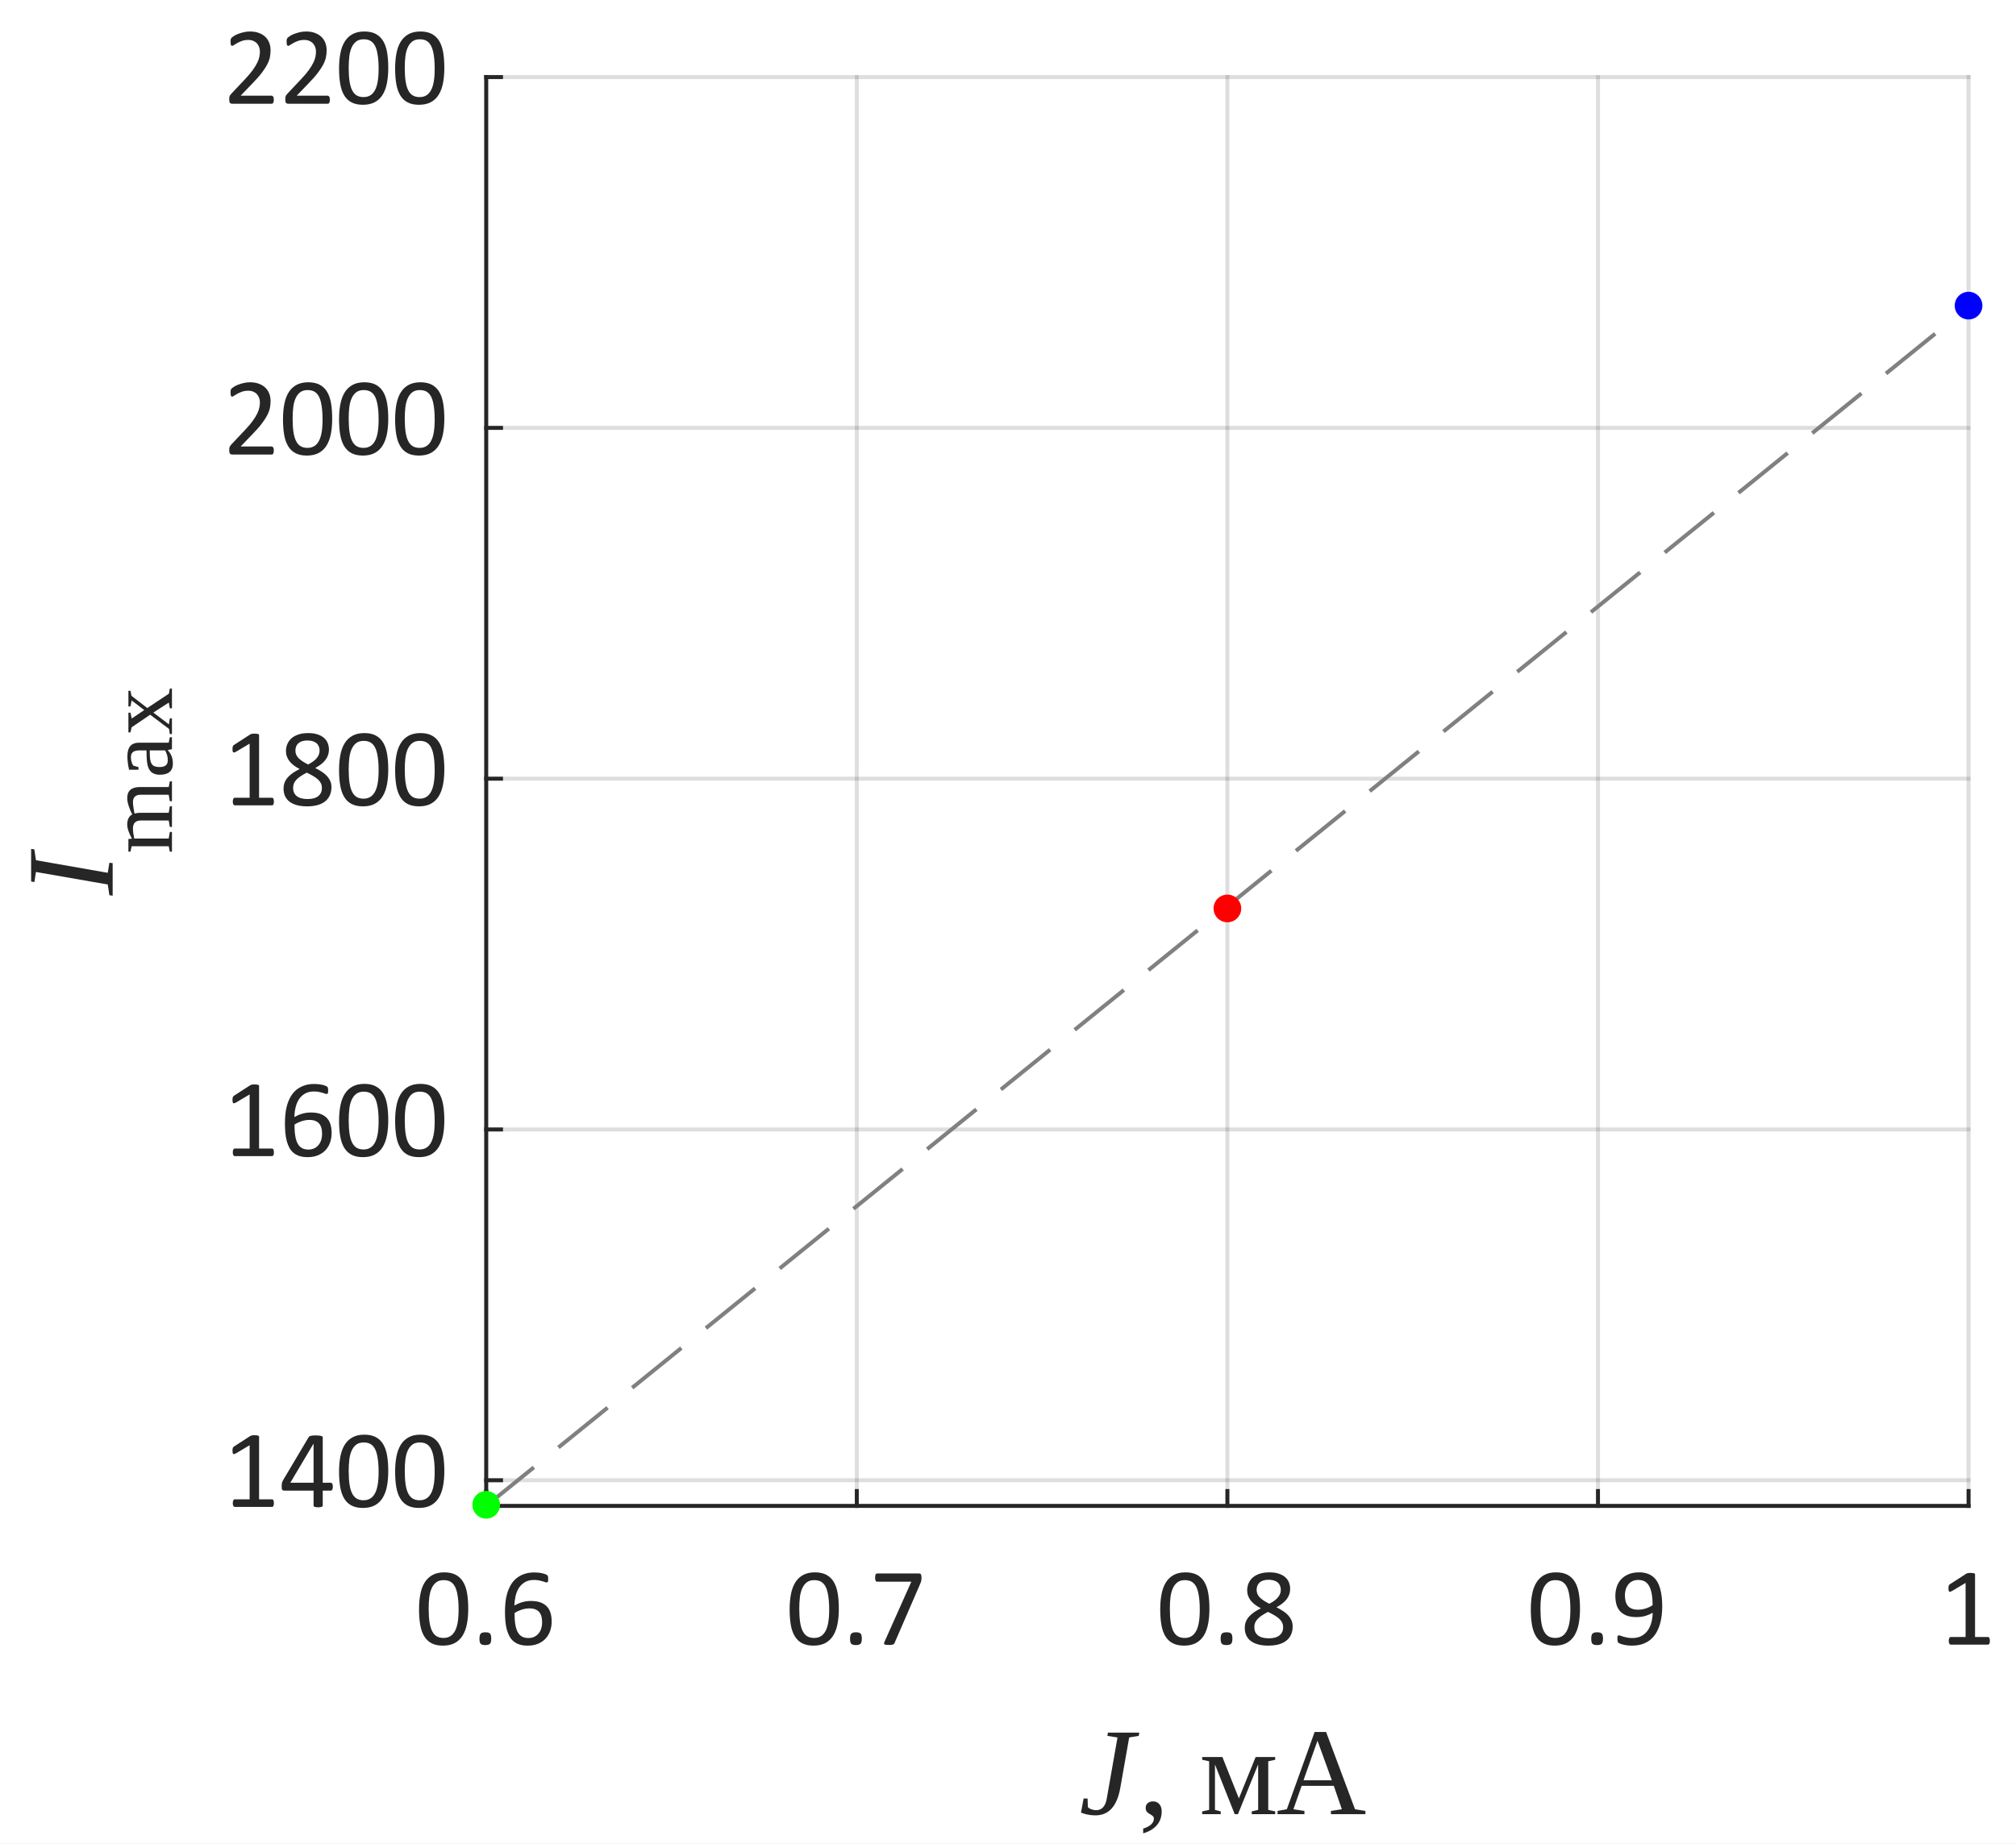 <?xml version="1.0"?>
<!DOCTYPE svg PUBLIC '-//W3C//DTD SVG 1.0//EN'
          'http://www.w3.org/TR/2001/REC-SVG-20010904/DTD/svg10.dtd'>
<svg xmlns:xlink="http://www.w3.org/1999/xlink" style="fill-opacity:1; color-rendering:auto; color-interpolation:auto; text-rendering:auto; stroke:black; stroke-linecap:square; stroke-miterlimit:10; shape-rendering:auto; stroke-opacity:1; fill:black; stroke-dasharray:none; font-weight:normal; stroke-width:1; font-family:'Dialog'; font-style:normal; stroke-linejoin:miter; font-size:12px; stroke-dashoffset:0; image-rendering:auto;" width="340" height="311" xmlns="http://www.w3.org/2000/svg"
><rect width="100%" height="100%" fill="#333333" stroke="none"/><!--Generated by the Batik Graphics2D SVG Generator--><defs id="genericDefs"
  /><g
  ><defs id="defs1"
    ><clipPath clipPathUnits="userSpaceOnUse" id="clipPath1"
      ><path d="M0 0 L340 0 L340 311 L0 311 L0 0 Z"
      /></clipPath
    ></defs
    ><g style="fill:white; stroke:white;"
    ><rect x="0" y="0" width="340" style="clip-path:url(#clipPath1); stroke:none;" height="311"
    /></g
    ><g style="fill:white; text-rendering:optimizeSpeed; color-rendering:optimizeSpeed; image-rendering:optimizeSpeed; shape-rendering:crispEdges; stroke:white; color-interpolation:sRGB;"
    ><rect x="0" width="340" height="311" y="0" style="stroke:none;"
      /><path style="stroke:none;" d="M82 254 L332 254 L332 13 L82 13 Z"
    /></g
    ><g style="stroke-linecap:butt; fill-opacity:0.149; fill:rgb(38,38,38); text-rendering:geometricPrecision; image-rendering:optimizeQuality; color-rendering:optimizeQuality; stroke-linejoin:round; stroke:rgb(38,38,38); color-interpolation:linearRGB; stroke-width:0.667; stroke-opacity:0.149;"
    ><line y2="13" style="fill:none;" x1="82" x2="82" y1="254"
      /><line y2="13" style="fill:none;" x1="144.5" x2="144.5" y1="254"
      /><line y2="13" style="fill:none;" x1="207" x2="207" y1="254"
      /><line y2="13" style="fill:none;" x1="269.5" x2="269.5" y1="254"
      /><line y2="13" style="fill:none;" x1="332" x2="332" y1="254"
      /><line y2="249.676" style="fill:none;" x1="332" x2="82" y1="249.676"
      /><line y2="190.507" style="fill:none;" x1="332" x2="82" y1="190.507"
      /><line y2="131.338" style="fill:none;" x1="332" x2="82" y1="131.338"
      /><line y2="72.169" style="fill:none;" x1="332" x2="82" y1="72.169"
      /><line y2="13" style="fill:none;" x1="332" x2="82" y1="13"
      /><line x1="82" x2="332" y1="254" style="stroke-linecap:square; fill-opacity:1; fill:none; stroke-opacity:1;" y2="254"
      /><line x1="82" x2="82" y1="254" style="stroke-linecap:square; fill-opacity:1; fill:none; stroke-opacity:1;" y2="251.5"
      /><line x1="144.5" x2="144.5" y1="254" style="stroke-linecap:square; fill-opacity:1; fill:none; stroke-opacity:1;" y2="251.5"
      /><line x1="207" x2="207" y1="254" style="stroke-linecap:square; fill-opacity:1; fill:none; stroke-opacity:1;" y2="251.5"
      /><line x1="269.5" x2="269.5" y1="254" style="stroke-linecap:square; fill-opacity:1; fill:none; stroke-opacity:1;" y2="251.5"
      /><line x1="332" x2="332" y1="254" style="stroke-linecap:square; fill-opacity:1; fill:none; stroke-opacity:1;" y2="251.5"
    /></g
    ><g transform="translate(82,260.4)" style="font-size:18.667px; fill:rgb(38,38,38); text-rendering:geometricPrecision; image-rendering:optimizeQuality; color-rendering:optimizeQuality; font-family:'Calibri'; stroke:rgb(38,38,38); color-interpolation:linearRGB;"
    ><path style="stroke:none;" d="M-3.031 10.969 Q-3.031 12.359 -3.25 13.5 Q-3.469 14.641 -3.969 15.461 Q-4.469 16.281 -5.289 16.727 Q-6.109 17.172 -7.312 17.172 Q-8.438 17.172 -9.211 16.773 Q-9.984 16.375 -10.461 15.586 Q-10.938 14.797 -11.133 13.656 Q-11.328 12.516 -11.328 11.031 Q-11.328 9.656 -11.109 8.508 Q-10.891 7.359 -10.391 6.539 Q-9.891 5.719 -9.07 5.266 Q-8.25 4.812 -7.062 4.812 Q-5.922 4.812 -5.148 5.219 Q-4.375 5.625 -3.898 6.406 Q-3.422 7.188 -3.227 8.336 Q-3.031 9.484 -3.031 10.969 ZM-4.656 11.078 Q-4.656 10.188 -4.727 9.469 Q-4.797 8.75 -4.922 8.203 Q-5.047 7.656 -5.242 7.266 Q-5.438 6.875 -5.719 6.617 Q-6 6.359 -6.359 6.242 Q-6.719 6.125 -7.156 6.125 Q-7.953 6.125 -8.438 6.5 Q-8.922 6.875 -9.211 7.523 Q-9.5 8.172 -9.602 9.039 Q-9.703 9.906 -9.703 10.906 Q-9.703 12.266 -9.562 13.203 Q-9.422 14.141 -9.117 14.734 Q-8.812 15.328 -8.344 15.602 Q-7.875 15.875 -7.219 15.875 Q-6.688 15.875 -6.297 15.703 Q-5.906 15.531 -5.625 15.219 Q-5.344 14.906 -5.156 14.477 Q-4.969 14.047 -4.859 13.516 Q-4.75 12.984 -4.703 12.367 Q-4.656 11.75 -4.656 11.078 ZM0.846 15.984 Q0.846 16.641 0.627 16.859 Q0.409 17.078 -0.154 17.078 Q-0.716 17.078 -0.927 16.867 Q-1.138 16.656 -1.138 16.016 Q-1.138 15.359 -0.919 15.141 Q-0.701 14.922 -0.138 14.922 Q0.424 14.922 0.635 15.133 Q0.846 15.344 0.846 15.984 ZM11.04 13.109 Q11.04 13.906 10.798 14.641 Q10.556 15.375 10.056 15.938 Q9.556 16.5 8.79 16.836 Q8.025 17.172 6.978 17.172 Q6.212 17.172 5.642 16.992 Q5.072 16.812 4.642 16.469 Q4.212 16.125 3.931 15.617 Q3.65 15.109 3.478 14.477 Q3.306 13.844 3.236 13.078 Q3.165 12.312 3.165 11.438 Q3.165 10.672 3.243 9.883 Q3.321 9.094 3.54 8.359 Q3.759 7.625 4.118 6.984 Q4.478 6.344 5.032 5.867 Q5.587 5.391 6.361 5.109 Q7.134 4.828 8.15 4.828 Q8.493 4.828 8.845 4.867 Q9.197 4.906 9.493 4.977 Q9.79 5.047 9.993 5.133 Q10.197 5.219 10.267 5.266 Q10.337 5.312 10.368 5.375 Q10.4 5.438 10.415 5.508 Q10.431 5.578 10.439 5.664 Q10.447 5.75 10.447 5.891 Q10.447 6.047 10.447 6.172 Q10.447 6.297 10.408 6.367 Q10.368 6.438 10.322 6.477 Q10.275 6.516 10.197 6.516 Q10.087 6.516 9.915 6.453 Q9.743 6.391 9.486 6.312 Q9.228 6.234 8.876 6.164 Q8.525 6.094 8.04 6.094 Q7.181 6.094 6.564 6.445 Q5.947 6.797 5.548 7.391 Q5.15 7.984 4.962 8.773 Q4.775 9.562 4.743 10.406 Q4.993 10.281 5.29 10.141 Q5.587 10 5.947 9.883 Q6.306 9.766 6.704 9.703 Q7.103 9.641 7.556 9.641 Q8.525 9.641 9.197 9.898 Q9.868 10.156 10.283 10.625 Q10.697 11.094 10.868 11.734 Q11.04 12.375 11.04 13.109 ZM9.431 13.266 Q9.431 12.719 9.322 12.281 Q9.212 11.844 8.962 11.539 Q8.712 11.234 8.298 11.062 Q7.884 10.891 7.275 10.891 Q6.931 10.891 6.587 10.953 Q6.243 11.016 5.923 11.125 Q5.603 11.234 5.306 11.375 Q5.009 11.516 4.775 11.688 Q4.775 12.875 4.923 13.688 Q5.072 14.5 5.368 14.984 Q5.665 15.469 6.103 15.68 Q6.54 15.891 7.118 15.891 Q7.712 15.891 8.15 15.664 Q8.587 15.438 8.876 15.062 Q9.165 14.688 9.298 14.219 Q9.431 13.75 9.431 13.266 Z"
    /></g
    ><g transform="translate(144.5,260.4)" style="font-size:18.667px; fill:rgb(38,38,38); text-rendering:geometricPrecision; image-rendering:optimizeQuality; color-rendering:optimizeQuality; font-family:'Calibri'; stroke:rgb(38,38,38); color-interpolation:linearRGB;"
    ><path style="stroke:none;" d="M-3.031 10.969 Q-3.031 12.359 -3.25 13.5 Q-3.469 14.641 -3.969 15.461 Q-4.469 16.281 -5.289 16.727 Q-6.109 17.172 -7.312 17.172 Q-8.438 17.172 -9.211 16.773 Q-9.984 16.375 -10.461 15.586 Q-10.938 14.797 -11.133 13.656 Q-11.328 12.516 -11.328 11.031 Q-11.328 9.656 -11.109 8.508 Q-10.891 7.359 -10.391 6.539 Q-9.891 5.719 -9.07 5.266 Q-8.25 4.812 -7.062 4.812 Q-5.922 4.812 -5.148 5.219 Q-4.375 5.625 -3.898 6.406 Q-3.422 7.188 -3.227 8.336 Q-3.031 9.484 -3.031 10.969 ZM-4.656 11.078 Q-4.656 10.188 -4.727 9.469 Q-4.797 8.75 -4.922 8.203 Q-5.047 7.656 -5.242 7.266 Q-5.438 6.875 -5.719 6.617 Q-6 6.359 -6.359 6.242 Q-6.719 6.125 -7.156 6.125 Q-7.953 6.125 -8.438 6.5 Q-8.922 6.875 -9.211 7.523 Q-9.5 8.172 -9.602 9.039 Q-9.703 9.906 -9.703 10.906 Q-9.703 12.266 -9.562 13.203 Q-9.422 14.141 -9.117 14.734 Q-8.812 15.328 -8.344 15.602 Q-7.875 15.875 -7.219 15.875 Q-6.688 15.875 -6.297 15.703 Q-5.906 15.531 -5.625 15.219 Q-5.344 14.906 -5.156 14.477 Q-4.969 14.047 -4.859 13.516 Q-4.75 12.984 -4.703 12.367 Q-4.656 11.75 -4.656 11.078 ZM0.846 15.984 Q0.846 16.641 0.627 16.859 Q0.409 17.078 -0.154 17.078 Q-0.716 17.078 -0.927 16.867 Q-1.138 16.656 -1.138 16.016 Q-1.138 15.359 -0.919 15.141 Q-0.701 14.922 -0.138 14.922 Q0.424 14.922 0.635 15.133 Q0.846 15.344 0.846 15.984 ZM10.915 5.688 Q10.915 5.844 10.9 5.984 Q10.884 6.125 10.861 6.25 Q10.837 6.375 10.798 6.484 Q10.759 6.594 10.697 6.734 L6.384 16.688 Q6.337 16.812 6.267 16.875 Q6.197 16.938 6.087 16.984 Q5.978 17.031 5.814 17.047 Q5.65 17.062 5.4 17.062 Q5.087 17.062 4.907 17.031 Q4.728 17 4.65 16.938 Q4.572 16.875 4.587 16.789 Q4.603 16.703 4.65 16.578 L9.197 6.391 L3.431 6.391 Q3.259 6.391 3.173 6.211 Q3.087 6.031 3.087 5.688 Q3.087 5.516 3.111 5.383 Q3.134 5.25 3.181 5.164 Q3.228 5.078 3.29 5.039 Q3.353 5 3.431 5 L10.431 5 Q10.556 5 10.658 5.023 Q10.759 5.047 10.806 5.133 Q10.853 5.219 10.884 5.352 Q10.915 5.484 10.915 5.688 Z"
    /></g
    ><g transform="translate(207,260.4)" style="font-size:18.667px; fill:rgb(38,38,38); text-rendering:geometricPrecision; image-rendering:optimizeQuality; color-rendering:optimizeQuality; font-family:'Calibri'; stroke:rgb(38,38,38); color-interpolation:linearRGB;"
    ><path style="stroke:none;" d="M-3.031 10.969 Q-3.031 12.359 -3.25 13.5 Q-3.469 14.641 -3.969 15.461 Q-4.469 16.281 -5.289 16.727 Q-6.109 17.172 -7.312 17.172 Q-8.438 17.172 -9.211 16.773 Q-9.984 16.375 -10.461 15.586 Q-10.938 14.797 -11.133 13.656 Q-11.328 12.516 -11.328 11.031 Q-11.328 9.656 -11.109 8.508 Q-10.891 7.359 -10.391 6.539 Q-9.891 5.719 -9.07 5.266 Q-8.25 4.812 -7.062 4.812 Q-5.922 4.812 -5.148 5.219 Q-4.375 5.625 -3.898 6.406 Q-3.422 7.188 -3.227 8.336 Q-3.031 9.484 -3.031 10.969 ZM-4.656 11.078 Q-4.656 10.188 -4.727 9.469 Q-4.797 8.75 -4.922 8.203 Q-5.047 7.656 -5.242 7.266 Q-5.438 6.875 -5.719 6.617 Q-6 6.359 -6.359 6.242 Q-6.719 6.125 -7.156 6.125 Q-7.953 6.125 -8.438 6.5 Q-8.922 6.875 -9.211 7.523 Q-9.5 8.172 -9.602 9.039 Q-9.703 9.906 -9.703 10.906 Q-9.703 12.266 -9.562 13.203 Q-9.422 14.141 -9.117 14.734 Q-8.812 15.328 -8.344 15.602 Q-7.875 15.875 -7.219 15.875 Q-6.688 15.875 -6.297 15.703 Q-5.906 15.531 -5.625 15.219 Q-5.344 14.906 -5.156 14.477 Q-4.969 14.047 -4.859 13.516 Q-4.75 12.984 -4.703 12.367 Q-4.656 11.75 -4.656 11.078 ZM0.846 15.984 Q0.846 16.641 0.627 16.859 Q0.409 17.078 -0.154 17.078 Q-0.716 17.078 -0.927 16.867 Q-1.138 16.656 -1.138 16.016 Q-1.138 15.359 -0.919 15.141 Q-0.701 14.922 -0.138 14.922 Q0.424 14.922 0.635 15.133 Q0.846 15.344 0.846 15.984 ZM11.009 13.922 Q11.009 14.703 10.736 15.312 Q10.462 15.922 9.939 16.336 Q9.415 16.75 8.642 16.961 Q7.868 17.172 6.884 17.172 Q5.947 17.172 5.212 16.977 Q4.478 16.781 3.97 16.406 Q3.462 16.031 3.196 15.469 Q2.931 14.906 2.931 14.203 Q2.931 13.625 3.111 13.156 Q3.29 12.688 3.642 12.289 Q3.993 11.891 4.501 11.539 Q5.009 11.188 5.65 10.875 Q5.103 10.594 4.673 10.273 Q4.243 9.953 3.946 9.578 Q3.65 9.203 3.493 8.773 Q3.337 8.344 3.337 7.844 Q3.337 7.219 3.571 6.664 Q3.806 6.109 4.259 5.703 Q4.712 5.297 5.423 5.055 Q6.134 4.812 7.087 4.812 Q7.993 4.812 8.658 5.031 Q9.322 5.25 9.751 5.625 Q10.181 6 10.384 6.516 Q10.587 7.031 10.587 7.609 Q10.587 8.078 10.439 8.516 Q10.29 8.953 9.993 9.344 Q9.697 9.734 9.259 10.07 Q8.822 10.406 8.275 10.703 Q8.931 11.031 9.447 11.375 Q9.962 11.719 10.306 12.117 Q10.65 12.516 10.829 12.953 Q11.009 13.391 11.009 13.922 ZM9.009 7.766 Q9.009 7.375 8.876 7.055 Q8.743 6.734 8.486 6.516 Q8.228 6.297 7.837 6.18 Q7.447 6.062 6.962 6.062 Q5.962 6.062 5.447 6.516 Q4.931 6.969 4.931 7.766 Q4.931 8.125 5.056 8.438 Q5.181 8.75 5.447 9.023 Q5.712 9.297 6.111 9.562 Q6.509 9.828 7.072 10.109 Q8.009 9.641 8.509 9.055 Q9.009 8.469 9.009 7.766 ZM9.4 14.094 Q9.4 13.656 9.243 13.312 Q9.087 12.969 8.767 12.664 Q8.447 12.359 7.97 12.078 Q7.493 11.797 6.853 11.484 Q6.275 11.781 5.837 12.07 Q5.4 12.359 5.111 12.664 Q4.822 12.969 4.681 13.305 Q4.54 13.641 4.54 14.047 Q4.54 14.953 5.157 15.445 Q5.775 15.938 6.993 15.938 Q8.181 15.938 8.79 15.438 Q9.4 14.938 9.4 14.094 Z"
    /></g
    ><g transform="translate(269.5,260.4)" style="font-size:18.667px; fill:rgb(38,38,38); text-rendering:geometricPrecision; image-rendering:optimizeQuality; color-rendering:optimizeQuality; font-family:'Calibri'; stroke:rgb(38,38,38); color-interpolation:linearRGB;"
    ><path style="stroke:none;" d="M-3.031 10.969 Q-3.031 12.359 -3.25 13.5 Q-3.469 14.641 -3.969 15.461 Q-4.469 16.281 -5.289 16.727 Q-6.109 17.172 -7.312 17.172 Q-8.438 17.172 -9.211 16.773 Q-9.984 16.375 -10.461 15.586 Q-10.938 14.797 -11.133 13.656 Q-11.328 12.516 -11.328 11.031 Q-11.328 9.656 -11.109 8.508 Q-10.891 7.359 -10.391 6.539 Q-9.891 5.719 -9.07 5.266 Q-8.25 4.812 -7.062 4.812 Q-5.922 4.812 -5.148 5.219 Q-4.375 5.625 -3.898 6.406 Q-3.422 7.188 -3.227 8.336 Q-3.031 9.484 -3.031 10.969 ZM-4.656 11.078 Q-4.656 10.188 -4.727 9.469 Q-4.797 8.75 -4.922 8.203 Q-5.047 7.656 -5.242 7.266 Q-5.438 6.875 -5.719 6.617 Q-6 6.359 -6.359 6.242 Q-6.719 6.125 -7.156 6.125 Q-7.953 6.125 -8.438 6.5 Q-8.922 6.875 -9.211 7.523 Q-9.5 8.172 -9.602 9.039 Q-9.703 9.906 -9.703 10.906 Q-9.703 12.266 -9.562 13.203 Q-9.422 14.141 -9.117 14.734 Q-8.812 15.328 -8.344 15.602 Q-7.875 15.875 -7.219 15.875 Q-6.688 15.875 -6.297 15.703 Q-5.906 15.531 -5.625 15.219 Q-5.344 14.906 -5.156 14.477 Q-4.969 14.047 -4.859 13.516 Q-4.75 12.984 -4.703 12.367 Q-4.656 11.75 -4.656 11.078 ZM0.846 15.984 Q0.846 16.641 0.627 16.859 Q0.409 17.078 -0.154 17.078 Q-0.716 17.078 -0.927 16.867 Q-1.138 16.656 -1.138 16.016 Q-1.138 15.359 -0.919 15.141 Q-0.701 14.922 -0.138 14.922 Q0.424 14.922 0.635 15.133 Q0.846 15.344 0.846 15.984 ZM10.837 10.531 Q10.837 11.297 10.743 12.102 Q10.65 12.906 10.423 13.641 Q10.197 14.375 9.822 15.016 Q9.447 15.656 8.876 16.141 Q8.306 16.625 7.525 16.898 Q6.743 17.172 5.697 17.172 Q5.306 17.172 4.931 17.125 Q4.556 17.078 4.251 17 Q3.946 16.922 3.743 16.844 Q3.54 16.766 3.446 16.68 Q3.353 16.594 3.314 16.445 Q3.275 16.297 3.275 16.062 Q3.275 15.859 3.283 15.742 Q3.29 15.625 3.321 15.555 Q3.353 15.484 3.408 15.461 Q3.462 15.438 3.525 15.438 Q3.634 15.438 3.821 15.508 Q4.009 15.578 4.29 15.664 Q4.572 15.75 4.947 15.82 Q5.322 15.891 5.806 15.891 Q6.697 15.891 7.345 15.539 Q7.993 15.188 8.4 14.602 Q8.806 14.016 9.009 13.25 Q9.212 12.484 9.228 11.625 Q8.743 11.922 8.056 12.141 Q7.368 12.359 6.478 12.359 Q5.478 12.359 4.798 12.086 Q4.118 11.812 3.704 11.344 Q3.29 10.875 3.111 10.219 Q2.931 9.562 2.931 8.797 Q2.931 8 3.158 7.281 Q3.384 6.562 3.876 6.016 Q4.368 5.469 5.134 5.141 Q5.9 4.812 6.947 4.812 Q7.697 4.812 8.283 5.008 Q8.868 5.203 9.29 5.555 Q9.712 5.906 10.009 6.414 Q10.306 6.922 10.486 7.562 Q10.665 8.203 10.751 8.953 Q10.837 9.703 10.837 10.531 ZM9.212 10.344 Q9.212 9.156 9.048 8.344 Q8.884 7.531 8.579 7.031 Q8.275 6.531 7.829 6.312 Q7.384 6.094 6.806 6.094 Q6.197 6.094 5.775 6.312 Q5.353 6.531 5.079 6.898 Q4.806 7.266 4.673 7.727 Q4.54 8.188 4.54 8.672 Q4.54 9.219 4.657 9.68 Q4.775 10.141 5.032 10.453 Q5.29 10.766 5.712 10.938 Q6.134 11.109 6.743 11.109 Q7.431 11.109 8.079 10.898 Q8.728 10.688 9.212 10.344 Z"
    /></g
    ><g transform="translate(332,260.4)" style="font-size:18.667px; fill:rgb(38,38,38); text-rendering:geometricPrecision; image-rendering:optimizeQuality; color-rendering:optimizeQuality; font-family:'Calibri'; stroke:rgb(38,38,38); color-interpolation:linearRGB;"
    ><path style="stroke:none;" d="M3.594 16.375 Q3.594 16.547 3.57 16.664 Q3.547 16.781 3.5 16.859 Q3.453 16.938 3.391 16.969 Q3.328 17 3.266 17 L-3 17 Q-3.062 17 -3.125 16.969 Q-3.188 16.938 -3.234 16.859 Q-3.281 16.781 -3.312 16.664 Q-3.344 16.547 -3.344 16.375 Q-3.344 16.203 -3.312 16.078 Q-3.281 15.953 -3.242 15.875 Q-3.203 15.797 -3.141 15.758 Q-3.078 15.719 -3 15.719 L-0.5 15.719 L-0.5 6.594 L-2.812 7.969 Q-3 8.062 -3.102 8.086 Q-3.203 8.109 -3.273 8.047 Q-3.344 7.984 -3.367 7.844 Q-3.391 7.703 -3.391 7.484 Q-3.391 7.328 -3.375 7.219 Q-3.359 7.109 -3.328 7.039 Q-3.297 6.969 -3.25 6.906 Q-3.203 6.844 -3.109 6.797 L-0.359 5.016 Q-0.312 5 -0.258 4.977 Q-0.203 4.953 -0.117 4.938 Q-0.031 4.922 0.078 4.914 Q0.188 4.906 0.359 4.906 Q0.578 4.906 0.727 4.93 Q0.875 4.953 0.961 4.984 Q1.047 5.016 1.07 5.062 Q1.094 5.109 1.094 5.172 L1.094 15.719 L3.266 15.719 Q3.344 15.719 3.406 15.758 Q3.469 15.797 3.508 15.875 Q3.547 15.953 3.57 16.078 Q3.594 16.203 3.594 16.375 Z"
    /></g
    ><g transform="translate(182,306)" style="font-size:20.533px; fill:rgb(38,38,38); text-rendering:geometricPrecision; image-rendering:optimizeQuality; color-rendering:optimizeQuality; font-family:'Liberation Serif'; font-style:italic; stroke:rgb(38,38,38); color-interpolation:linearRGB;"
    ><path style="stroke:none;" d="M6.469 -12.938 L4.766 -13.203 L4.844 -13.75 L10.141 -13.75 L10.047 -13.203 L8.438 -12.938 L6.938 -4.438 Q6.125 0.203 2.734 0.203 Q2.031 0.203 1.383 0.062 Q0.734 -0.078 0.312 -0.266 L0.75 -2.641 L1.422 -2.641 L1.469 -1.219 Q1.594 -1 2.023 -0.836 Q2.453 -0.672 2.875 -0.672 Q4.312 -0.672 4.656 -2.625 L6.469 -12.938 Z"
    /></g
    ><g transform="translate(192,306)" style="font-size:20.533px; fill:rgb(38,38,38); text-rendering:geometricPrecision; image-rendering:optimizeQuality; color-rendering:optimizeQuality; font-family:'Liberation Serif'; stroke:rgb(38,38,38); color-interpolation:linearRGB;"
    ><path style="stroke:none;" d="M3.922 -0.5 Q3.922 0.906 3.109 1.852 Q2.297 2.797 0.797 3.234 L0.797 2.438 Q2.609 1.859 2.609 0.719 Q2.609 0.516 2.453 0.352 Q2.297 0.188 1.922 -0.016 Q1.219 -0.375 1.219 -1.031 Q1.219 -1.578 1.57 -1.867 Q1.922 -2.156 2.469 -2.156 Q3.125 -2.156 3.523 -1.688 Q3.922 -1.219 3.922 -0.5 ZM11.922 -8.922 L10.75 -9.172 L10.75 -9.641 L14.156 -9.641 L16.938 -2.656 L19.766 -9.641 L23.062 -9.641 L23.062 -9.172 L21.891 -8.922 L21.891 -0.719 L23.062 -0.469 L23.062 0 L19.109 0 L19.109 -0.469 L20.188 -0.719 L20.188 -8.391 L16.781 0 L16.234 0 L12.906 -8.375 L12.906 -0.719 L13.875 -0.469 L13.875 0 L10.75 0 L10.75 -0.469 L11.922 -0.719 L11.922 -8.922 ZM27.992 -0.547 L27.992 0 L23.461 0 L23.461 -0.547 L25.024 -0.828 L29.711 -13.859 L31.649 -13.859 L36.524 -0.828 L38.274 -0.547 L38.274 0 L32.461 0 L32.461 -0.547 L34.305 -0.828 L32.946 -4.781 L27.524 -4.781 L26.133 -0.828 L27.992 -0.547 ZM30.196 -12.391 L27.836 -5.719 L32.617 -5.719 L30.196 -12.391 Z"
    /></g
    ><g style="fill:rgb(38,38,38); text-rendering:geometricPrecision; image-rendering:optimizeQuality; color-rendering:optimizeQuality; stroke-linejoin:round; stroke:rgb(38,38,38); color-interpolation:linearRGB; stroke-width:0.667;"
    ><line y2="13" style="fill:none;" x1="82" x2="82" y1="254"
      /><line y2="249.676" style="fill:none;" x1="82" x2="84.5" y1="249.676"
      /><line y2="190.507" style="fill:none;" x1="82" x2="84.5" y1="190.507"
      /><line y2="131.338" style="fill:none;" x1="82" x2="84.5" y1="131.338"
      /><line y2="72.169" style="fill:none;" x1="82" x2="84.5" y1="72.169"
      /><line y2="13" style="fill:none;" x1="82" x2="84.5" y1="13"
    /></g
    ><g transform="translate(75.6,249.676)" style="font-size:18.667px; fill:rgb(38,38,38); text-rendering:geometricPrecision; image-rendering:optimizeQuality; color-rendering:optimizeQuality; font-family:'Calibri'; stroke:rgb(38,38,38); color-interpolation:linearRGB;"
    ><path style="stroke:none;" d="M-29.406 3.875 Q-29.406 4.047 -29.43 4.164 Q-29.453 4.281 -29.5 4.359 Q-29.547 4.438 -29.609 4.469 Q-29.672 4.5 -29.734 4.5 L-36 4.5 Q-36.062 4.5 -36.125 4.469 Q-36.188 4.438 -36.234 4.359 Q-36.281 4.281 -36.312 4.164 Q-36.344 4.047 -36.344 3.875 Q-36.344 3.703 -36.312 3.578 Q-36.281 3.453 -36.242 3.375 Q-36.203 3.297 -36.141 3.258 Q-36.078 3.219 -36 3.219 L-33.5 3.219 L-33.5 -5.906 L-35.812 -4.531 Q-36 -4.438 -36.102 -4.414 Q-36.203 -4.391 -36.273 -4.453 Q-36.344 -4.516 -36.367 -4.656 Q-36.391 -4.797 -36.391 -5.016 Q-36.391 -5.172 -36.375 -5.281 Q-36.359 -5.391 -36.328 -5.461 Q-36.297 -5.531 -36.25 -5.594 Q-36.203 -5.656 -36.109 -5.703 L-33.359 -7.484 Q-33.312 -7.5 -33.258 -7.523 Q-33.203 -7.547 -33.117 -7.562 Q-33.031 -7.578 -32.922 -7.586 Q-32.812 -7.594 -32.641 -7.594 Q-32.422 -7.594 -32.273 -7.57 Q-32.125 -7.547 -32.039 -7.516 Q-31.953 -7.484 -31.93 -7.438 Q-31.906 -7.391 -31.906 -7.328 L-31.906 3.219 L-29.734 3.219 Q-29.656 3.219 -29.594 3.258 Q-29.531 3.297 -29.492 3.375 Q-29.453 3.453 -29.43 3.578 Q-29.406 3.703 -29.406 3.875 ZM-19.466 1.078 Q-19.466 1.391 -19.56 1.57 Q-19.654 1.75 -19.81 1.75 L-21.169 1.75 L-21.169 4.266 Q-21.169 4.344 -21.208 4.391 Q-21.247 4.438 -21.341 4.477 Q-21.435 4.516 -21.583 4.539 Q-21.732 4.562 -21.951 4.562 Q-22.185 4.562 -22.333 4.539 Q-22.482 4.516 -22.568 4.477 Q-22.654 4.438 -22.685 4.391 Q-22.716 4.344 -22.716 4.266 L-22.716 1.75 L-27.669 1.75 Q-27.779 1.75 -27.857 1.719 Q-27.935 1.688 -27.997 1.617 Q-28.06 1.547 -28.076 1.406 Q-28.091 1.266 -28.091 1.047 Q-28.091 0.859 -28.083 0.719 Q-28.076 0.578 -28.052 0.469 Q-28.029 0.359 -27.982 0.25 Q-27.935 0.141 -27.872 0.016 L-23.544 -7.266 Q-23.497 -7.344 -23.412 -7.398 Q-23.326 -7.453 -23.185 -7.492 Q-23.044 -7.531 -22.841 -7.547 Q-22.638 -7.562 -22.357 -7.562 Q-22.044 -7.562 -21.818 -7.539 Q-21.591 -7.516 -21.451 -7.477 Q-21.31 -7.438 -21.24 -7.375 Q-21.169 -7.312 -21.169 -7.234 L-21.169 0.422 L-19.81 0.422 Q-19.654 0.422 -19.56 0.586 Q-19.466 0.75 -19.466 1.078 ZM-22.716 -6.156 L-22.732 -6.156 L-26.638 0.422 L-22.716 0.422 L-22.716 -6.156 ZM-10.12 -1.531 Q-10.12 -0.141 -10.339 1 Q-10.557 2.141 -11.057 2.961 Q-11.557 3.781 -12.378 4.227 Q-13.198 4.672 -14.401 4.672 Q-15.526 4.672 -16.3 4.273 Q-17.073 3.875 -17.55 3.086 Q-18.026 2.297 -18.221 1.156 Q-18.417 0.016 -18.417 -1.469 Q-18.417 -2.844 -18.198 -3.992 Q-17.979 -5.141 -17.479 -5.961 Q-16.979 -6.781 -16.159 -7.234 Q-15.339 -7.688 -14.151 -7.688 Q-13.011 -7.688 -12.237 -7.281 Q-11.464 -6.875 -10.987 -6.094 Q-10.511 -5.312 -10.315 -4.164 Q-10.12 -3.016 -10.12 -1.531 ZM-11.745 -1.422 Q-11.745 -2.312 -11.815 -3.031 Q-11.886 -3.75 -12.011 -4.297 Q-12.136 -4.844 -12.331 -5.234 Q-12.526 -5.625 -12.807 -5.883 Q-13.089 -6.141 -13.448 -6.258 Q-13.807 -6.375 -14.245 -6.375 Q-15.042 -6.375 -15.526 -6 Q-16.011 -5.625 -16.3 -4.977 Q-16.589 -4.328 -16.69 -3.461 Q-16.792 -2.594 -16.792 -1.594 Q-16.792 -0.234 -16.651 0.703 Q-16.511 1.641 -16.206 2.234 Q-15.901 2.828 -15.432 3.102 Q-14.964 3.375 -14.307 3.375 Q-13.776 3.375 -13.386 3.203 Q-12.995 3.031 -12.714 2.719 Q-12.432 2.406 -12.245 1.977 Q-12.057 1.547 -11.948 1.016 Q-11.839 0.484 -11.792 -0.133 Q-11.745 -0.75 -11.745 -1.422 ZM-0.664 -1.531 Q-0.664 -0.141 -0.883 1 Q-1.102 2.141 -1.602 2.961 Q-2.102 3.781 -2.922 4.227 Q-3.742 4.672 -4.946 4.672 Q-6.071 4.672 -6.844 4.273 Q-7.617 3.875 -8.094 3.086 Q-8.57 2.297 -8.766 1.156 Q-8.961 0.016 -8.961 -1.469 Q-8.961 -2.844 -8.742 -3.992 Q-8.524 -5.141 -8.024 -5.961 Q-7.524 -6.781 -6.703 -7.234 Q-5.883 -7.688 -4.696 -7.688 Q-3.555 -7.688 -2.781 -7.281 Q-2.008 -6.875 -1.532 -6.094 Q-1.055 -5.312 -0.86 -4.164 Q-0.664 -3.016 -0.664 -1.531 ZM-2.289 -1.422 Q-2.289 -2.312 -2.36 -3.031 Q-2.43 -3.75 -2.555 -4.297 Q-2.68 -4.844 -2.875 -5.234 Q-3.071 -5.625 -3.352 -5.883 Q-3.633 -6.141 -3.992 -6.258 Q-4.352 -6.375 -4.789 -6.375 Q-5.586 -6.375 -6.071 -6 Q-6.555 -5.625 -6.844 -4.977 Q-7.133 -4.328 -7.235 -3.461 Q-7.336 -2.594 -7.336 -1.594 Q-7.336 -0.234 -7.196 0.703 Q-7.055 1.641 -6.75 2.234 Q-6.446 2.828 -5.977 3.102 Q-5.508 3.375 -4.852 3.375 Q-4.321 3.375 -3.93 3.203 Q-3.539 3.031 -3.258 2.719 Q-2.977 2.406 -2.789 1.977 Q-2.602 1.547 -2.492 1.016 Q-2.383 0.484 -2.336 -0.133 Q-2.289 -0.75 -2.289 -1.422 Z"
    /></g
    ><g transform="translate(75.6,190.507)" style="font-size:18.667px; fill:rgb(38,38,38); text-rendering:geometricPrecision; image-rendering:optimizeQuality; color-rendering:optimizeQuality; font-family:'Calibri'; stroke:rgb(38,38,38); color-interpolation:linearRGB;"
    ><path style="stroke:none;" d="M-29.406 3.875 Q-29.406 4.047 -29.43 4.164 Q-29.453 4.281 -29.5 4.359 Q-29.547 4.438 -29.609 4.469 Q-29.672 4.5 -29.734 4.5 L-36 4.5 Q-36.062 4.5 -36.125 4.469 Q-36.188 4.438 -36.234 4.359 Q-36.281 4.281 -36.312 4.164 Q-36.344 4.047 -36.344 3.875 Q-36.344 3.703 -36.312 3.578 Q-36.281 3.453 -36.242 3.375 Q-36.203 3.297 -36.141 3.258 Q-36.078 3.219 -36 3.219 L-33.5 3.219 L-33.5 -5.906 L-35.812 -4.531 Q-36 -4.438 -36.102 -4.414 Q-36.203 -4.391 -36.273 -4.453 Q-36.344 -4.516 -36.367 -4.656 Q-36.391 -4.797 -36.391 -5.016 Q-36.391 -5.172 -36.375 -5.281 Q-36.359 -5.391 -36.328 -5.461 Q-36.297 -5.531 -36.25 -5.594 Q-36.203 -5.656 -36.109 -5.703 L-33.359 -7.484 Q-33.312 -7.5 -33.258 -7.523 Q-33.203 -7.547 -33.117 -7.562 Q-33.031 -7.578 -32.922 -7.586 Q-32.812 -7.594 -32.641 -7.594 Q-32.422 -7.594 -32.273 -7.57 Q-32.125 -7.547 -32.039 -7.516 Q-31.953 -7.484 -31.93 -7.438 Q-31.906 -7.391 -31.906 -7.328 L-31.906 3.219 L-29.734 3.219 Q-29.656 3.219 -29.594 3.258 Q-29.531 3.297 -29.492 3.375 Q-29.453 3.453 -29.43 3.578 Q-29.406 3.703 -29.406 3.875 ZM-19.669 0.609 Q-19.669 1.406 -19.912 2.141 Q-20.154 2.875 -20.654 3.438 Q-21.154 4 -21.919 4.336 Q-22.685 4.672 -23.732 4.672 Q-24.497 4.672 -25.068 4.492 Q-25.638 4.312 -26.068 3.969 Q-26.497 3.625 -26.779 3.117 Q-27.06 2.609 -27.232 1.977 Q-27.404 1.344 -27.474 0.578 Q-27.544 -0.188 -27.544 -1.062 Q-27.544 -1.828 -27.466 -2.617 Q-27.388 -3.406 -27.169 -4.141 Q-26.951 -4.875 -26.591 -5.516 Q-26.232 -6.156 -25.677 -6.633 Q-25.122 -7.109 -24.349 -7.391 Q-23.576 -7.672 -22.56 -7.672 Q-22.216 -7.672 -21.865 -7.633 Q-21.513 -7.594 -21.216 -7.523 Q-20.919 -7.453 -20.716 -7.367 Q-20.513 -7.281 -20.443 -7.234 Q-20.372 -7.188 -20.341 -7.125 Q-20.31 -7.062 -20.294 -6.992 Q-20.279 -6.922 -20.271 -6.836 Q-20.263 -6.75 -20.263 -6.609 Q-20.263 -6.453 -20.263 -6.328 Q-20.263 -6.203 -20.302 -6.133 Q-20.341 -6.062 -20.388 -6.023 Q-20.435 -5.984 -20.513 -5.984 Q-20.622 -5.984 -20.794 -6.047 Q-20.966 -6.109 -21.224 -6.188 Q-21.482 -6.266 -21.833 -6.336 Q-22.185 -6.406 -22.669 -6.406 Q-23.529 -6.406 -24.146 -6.055 Q-24.763 -5.703 -25.162 -5.109 Q-25.56 -4.516 -25.747 -3.727 Q-25.935 -2.938 -25.966 -2.094 Q-25.716 -2.219 -25.419 -2.359 Q-25.122 -2.5 -24.763 -2.617 Q-24.404 -2.734 -24.005 -2.797 Q-23.607 -2.859 -23.154 -2.859 Q-22.185 -2.859 -21.513 -2.602 Q-20.841 -2.344 -20.427 -1.875 Q-20.013 -1.406 -19.841 -0.766 Q-19.669 -0.125 -19.669 0.609 ZM-21.279 0.766 Q-21.279 0.219 -21.388 -0.219 Q-21.497 -0.656 -21.747 -0.961 Q-21.997 -1.266 -22.412 -1.438 Q-22.826 -1.609 -23.435 -1.609 Q-23.779 -1.609 -24.122 -1.547 Q-24.466 -1.484 -24.787 -1.375 Q-25.107 -1.266 -25.404 -1.125 Q-25.701 -0.984 -25.935 -0.812 Q-25.935 0.375 -25.787 1.188 Q-25.638 2 -25.341 2.484 Q-25.044 2.969 -24.607 3.18 Q-24.169 3.391 -23.591 3.391 Q-22.997 3.391 -22.56 3.164 Q-22.122 2.938 -21.833 2.562 Q-21.544 2.188 -21.412 1.719 Q-21.279 1.25 -21.279 0.766 ZM-10.12 -1.531 Q-10.12 -0.141 -10.339 1 Q-10.557 2.141 -11.057 2.961 Q-11.557 3.781 -12.378 4.227 Q-13.198 4.672 -14.401 4.672 Q-15.526 4.672 -16.3 4.273 Q-17.073 3.875 -17.55 3.086 Q-18.026 2.297 -18.221 1.156 Q-18.417 0.016 -18.417 -1.469 Q-18.417 -2.844 -18.198 -3.992 Q-17.979 -5.141 -17.479 -5.961 Q-16.979 -6.781 -16.159 -7.234 Q-15.339 -7.688 -14.151 -7.688 Q-13.011 -7.688 -12.237 -7.281 Q-11.464 -6.875 -10.987 -6.094 Q-10.511 -5.312 -10.315 -4.164 Q-10.12 -3.016 -10.12 -1.531 ZM-11.745 -1.422 Q-11.745 -2.312 -11.815 -3.031 Q-11.886 -3.75 -12.011 -4.297 Q-12.136 -4.844 -12.331 -5.234 Q-12.526 -5.625 -12.807 -5.883 Q-13.089 -6.141 -13.448 -6.258 Q-13.807 -6.375 -14.245 -6.375 Q-15.042 -6.375 -15.526 -6 Q-16.011 -5.625 -16.3 -4.977 Q-16.589 -4.328 -16.69 -3.461 Q-16.792 -2.594 -16.792 -1.594 Q-16.792 -0.234 -16.651 0.703 Q-16.511 1.641 -16.206 2.234 Q-15.901 2.828 -15.432 3.102 Q-14.964 3.375 -14.307 3.375 Q-13.776 3.375 -13.386 3.203 Q-12.995 3.031 -12.714 2.719 Q-12.432 2.406 -12.245 1.977 Q-12.057 1.547 -11.948 1.016 Q-11.839 0.484 -11.792 -0.133 Q-11.745 -0.75 -11.745 -1.422 ZM-0.664 -1.531 Q-0.664 -0.141 -0.883 1 Q-1.102 2.141 -1.602 2.961 Q-2.102 3.781 -2.922 4.227 Q-3.742 4.672 -4.946 4.672 Q-6.071 4.672 -6.844 4.273 Q-7.617 3.875 -8.094 3.086 Q-8.57 2.297 -8.766 1.156 Q-8.961 0.016 -8.961 -1.469 Q-8.961 -2.844 -8.742 -3.992 Q-8.524 -5.141 -8.024 -5.961 Q-7.524 -6.781 -6.703 -7.234 Q-5.883 -7.688 -4.696 -7.688 Q-3.555 -7.688 -2.781 -7.281 Q-2.008 -6.875 -1.532 -6.094 Q-1.055 -5.312 -0.86 -4.164 Q-0.664 -3.016 -0.664 -1.531 ZM-2.289 -1.422 Q-2.289 -2.312 -2.36 -3.031 Q-2.43 -3.75 -2.555 -4.297 Q-2.68 -4.844 -2.875 -5.234 Q-3.071 -5.625 -3.352 -5.883 Q-3.633 -6.141 -3.992 -6.258 Q-4.352 -6.375 -4.789 -6.375 Q-5.586 -6.375 -6.071 -6 Q-6.555 -5.625 -6.844 -4.977 Q-7.133 -4.328 -7.235 -3.461 Q-7.336 -2.594 -7.336 -1.594 Q-7.336 -0.234 -7.196 0.703 Q-7.055 1.641 -6.75 2.234 Q-6.446 2.828 -5.977 3.102 Q-5.508 3.375 -4.852 3.375 Q-4.321 3.375 -3.93 3.203 Q-3.539 3.031 -3.258 2.719 Q-2.977 2.406 -2.789 1.977 Q-2.602 1.547 -2.492 1.016 Q-2.383 0.484 -2.336 -0.133 Q-2.289 -0.75 -2.289 -1.422 Z"
    /></g
    ><g transform="translate(75.6,131.338)" style="font-size:18.667px; fill:rgb(38,38,38); text-rendering:geometricPrecision; image-rendering:optimizeQuality; color-rendering:optimizeQuality; font-family:'Calibri'; stroke:rgb(38,38,38); color-interpolation:linearRGB;"
    ><path style="stroke:none;" d="M-29.406 3.875 Q-29.406 4.047 -29.43 4.164 Q-29.453 4.281 -29.5 4.359 Q-29.547 4.438 -29.609 4.469 Q-29.672 4.5 -29.734 4.5 L-36 4.5 Q-36.062 4.5 -36.125 4.469 Q-36.188 4.438 -36.234 4.359 Q-36.281 4.281 -36.312 4.164 Q-36.344 4.047 -36.344 3.875 Q-36.344 3.703 -36.312 3.578 Q-36.281 3.453 -36.242 3.375 Q-36.203 3.297 -36.141 3.258 Q-36.078 3.219 -36 3.219 L-33.5 3.219 L-33.5 -5.906 L-35.812 -4.531 Q-36 -4.438 -36.102 -4.414 Q-36.203 -4.391 -36.273 -4.453 Q-36.344 -4.516 -36.367 -4.656 Q-36.391 -4.797 -36.391 -5.016 Q-36.391 -5.172 -36.375 -5.281 Q-36.359 -5.391 -36.328 -5.461 Q-36.297 -5.531 -36.25 -5.594 Q-36.203 -5.656 -36.109 -5.703 L-33.359 -7.484 Q-33.312 -7.5 -33.258 -7.523 Q-33.203 -7.547 -33.117 -7.562 Q-33.031 -7.578 -32.922 -7.586 Q-32.812 -7.594 -32.641 -7.594 Q-32.422 -7.594 -32.273 -7.57 Q-32.125 -7.547 -32.039 -7.516 Q-31.953 -7.484 -31.93 -7.438 Q-31.906 -7.391 -31.906 -7.328 L-31.906 3.219 L-29.734 3.219 Q-29.656 3.219 -29.594 3.258 Q-29.531 3.297 -29.492 3.375 Q-29.453 3.453 -29.43 3.578 Q-29.406 3.703 -29.406 3.875 ZM-19.701 1.422 Q-19.701 2.203 -19.974 2.812 Q-20.247 3.422 -20.771 3.836 Q-21.294 4.25 -22.068 4.461 Q-22.841 4.672 -23.826 4.672 Q-24.763 4.672 -25.497 4.477 Q-26.232 4.281 -26.74 3.906 Q-27.247 3.531 -27.513 2.969 Q-27.779 2.406 -27.779 1.703 Q-27.779 1.125 -27.599 0.656 Q-27.419 0.188 -27.068 -0.211 Q-26.716 -0.609 -26.208 -0.961 Q-25.701 -1.312 -25.06 -1.625 Q-25.607 -1.906 -26.037 -2.227 Q-26.466 -2.547 -26.763 -2.922 Q-27.06 -3.297 -27.216 -3.727 Q-27.372 -4.156 -27.372 -4.656 Q-27.372 -5.281 -27.138 -5.836 Q-26.904 -6.391 -26.451 -6.797 Q-25.997 -7.203 -25.287 -7.445 Q-24.576 -7.688 -23.622 -7.688 Q-22.716 -7.688 -22.052 -7.469 Q-21.388 -7.25 -20.958 -6.875 Q-20.529 -6.5 -20.326 -5.984 Q-20.122 -5.469 -20.122 -4.891 Q-20.122 -4.422 -20.271 -3.984 Q-20.419 -3.547 -20.716 -3.156 Q-21.013 -2.766 -21.451 -2.43 Q-21.888 -2.094 -22.435 -1.797 Q-21.779 -1.469 -21.263 -1.125 Q-20.747 -0.781 -20.404 -0.383 Q-20.06 0.016 -19.88 0.453 Q-19.701 0.891 -19.701 1.422 ZM-21.701 -4.734 Q-21.701 -5.125 -21.833 -5.445 Q-21.966 -5.766 -22.224 -5.984 Q-22.482 -6.203 -22.872 -6.32 Q-23.263 -6.438 -23.747 -6.438 Q-24.747 -6.438 -25.263 -5.984 Q-25.779 -5.531 -25.779 -4.734 Q-25.779 -4.375 -25.654 -4.062 Q-25.529 -3.75 -25.263 -3.477 Q-24.997 -3.203 -24.599 -2.938 Q-24.201 -2.672 -23.638 -2.391 Q-22.701 -2.859 -22.201 -3.445 Q-21.701 -4.031 -21.701 -4.734 ZM-21.31 1.594 Q-21.31 1.156 -21.466 0.812 Q-21.622 0.469 -21.943 0.164 Q-22.263 -0.141 -22.74 -0.422 Q-23.216 -0.703 -23.857 -1.016 Q-24.435 -0.719 -24.872 -0.43 Q-25.31 -0.141 -25.599 0.164 Q-25.888 0.469 -26.029 0.805 Q-26.169 1.141 -26.169 1.547 Q-26.169 2.453 -25.552 2.945 Q-24.935 3.438 -23.716 3.438 Q-22.529 3.438 -21.919 2.938 Q-21.31 2.438 -21.31 1.594 ZM-10.12 -1.531 Q-10.12 -0.141 -10.339 1 Q-10.557 2.141 -11.057 2.961 Q-11.557 3.781 -12.378 4.227 Q-13.198 4.672 -14.401 4.672 Q-15.526 4.672 -16.3 4.273 Q-17.073 3.875 -17.55 3.086 Q-18.026 2.297 -18.221 1.156 Q-18.417 0.016 -18.417 -1.469 Q-18.417 -2.844 -18.198 -3.992 Q-17.979 -5.141 -17.479 -5.961 Q-16.979 -6.781 -16.159 -7.234 Q-15.339 -7.688 -14.151 -7.688 Q-13.011 -7.688 -12.237 -7.281 Q-11.464 -6.875 -10.987 -6.094 Q-10.511 -5.312 -10.315 -4.164 Q-10.12 -3.016 -10.12 -1.531 ZM-11.745 -1.422 Q-11.745 -2.312 -11.815 -3.031 Q-11.886 -3.75 -12.011 -4.297 Q-12.136 -4.844 -12.331 -5.234 Q-12.526 -5.625 -12.807 -5.883 Q-13.089 -6.141 -13.448 -6.258 Q-13.807 -6.375 -14.245 -6.375 Q-15.042 -6.375 -15.526 -6 Q-16.011 -5.625 -16.3 -4.977 Q-16.589 -4.328 -16.69 -3.461 Q-16.792 -2.594 -16.792 -1.594 Q-16.792 -0.234 -16.651 0.703 Q-16.511 1.641 -16.206 2.234 Q-15.901 2.828 -15.432 3.102 Q-14.964 3.375 -14.307 3.375 Q-13.776 3.375 -13.386 3.203 Q-12.995 3.031 -12.714 2.719 Q-12.432 2.406 -12.245 1.977 Q-12.057 1.547 -11.948 1.016 Q-11.839 0.484 -11.792 -0.133 Q-11.745 -0.75 -11.745 -1.422 ZM-0.664 -1.531 Q-0.664 -0.141 -0.883 1 Q-1.102 2.141 -1.602 2.961 Q-2.102 3.781 -2.922 4.227 Q-3.742 4.672 -4.946 4.672 Q-6.071 4.672 -6.844 4.273 Q-7.617 3.875 -8.094 3.086 Q-8.57 2.297 -8.766 1.156 Q-8.961 0.016 -8.961 -1.469 Q-8.961 -2.844 -8.742 -3.992 Q-8.524 -5.141 -8.024 -5.961 Q-7.524 -6.781 -6.703 -7.234 Q-5.883 -7.688 -4.696 -7.688 Q-3.555 -7.688 -2.781 -7.281 Q-2.008 -6.875 -1.532 -6.094 Q-1.055 -5.312 -0.86 -4.164 Q-0.664 -3.016 -0.664 -1.531 ZM-2.289 -1.422 Q-2.289 -2.312 -2.36 -3.031 Q-2.43 -3.75 -2.555 -4.297 Q-2.68 -4.844 -2.875 -5.234 Q-3.071 -5.625 -3.352 -5.883 Q-3.633 -6.141 -3.992 -6.258 Q-4.352 -6.375 -4.789 -6.375 Q-5.586 -6.375 -6.071 -6 Q-6.555 -5.625 -6.844 -4.977 Q-7.133 -4.328 -7.235 -3.461 Q-7.336 -2.594 -7.336 -1.594 Q-7.336 -0.234 -7.196 0.703 Q-7.055 1.641 -6.75 2.234 Q-6.446 2.828 -5.977 3.102 Q-5.508 3.375 -4.852 3.375 Q-4.321 3.375 -3.93 3.203 Q-3.539 3.031 -3.258 2.719 Q-2.977 2.406 -2.789 1.977 Q-2.602 1.547 -2.492 1.016 Q-2.383 0.484 -2.336 -0.133 Q-2.289 -0.75 -2.289 -1.422 Z"
    /></g
    ><g transform="translate(75.6,72.169)" style="font-size:18.667px; fill:rgb(38,38,38); text-rendering:geometricPrecision; image-rendering:optimizeQuality; color-rendering:optimizeQuality; font-family:'Calibri'; stroke:rgb(38,38,38); color-interpolation:linearRGB;"
    ><path style="stroke:none;" d="M-29.422 3.812 Q-29.422 3.984 -29.445 4.109 Q-29.469 4.234 -29.516 4.328 Q-29.562 4.422 -29.633 4.461 Q-29.703 4.5 -29.781 4.5 L-36.406 4.5 Q-36.547 4.5 -36.641 4.469 Q-36.734 4.438 -36.805 4.359 Q-36.875 4.281 -36.906 4.148 Q-36.938 4.016 -36.938 3.797 Q-36.938 3.625 -36.93 3.484 Q-36.922 3.344 -36.875 3.234 Q-36.828 3.125 -36.758 3.016 Q-36.688 2.906 -36.578 2.797 L-34.25 0.328 Q-33.438 -0.531 -32.953 -1.211 Q-32.469 -1.891 -32.203 -2.445 Q-31.938 -3 -31.852 -3.453 Q-31.766 -3.906 -31.766 -4.297 Q-31.766 -4.703 -31.898 -5.062 Q-32.031 -5.422 -32.273 -5.688 Q-32.516 -5.953 -32.891 -6.109 Q-33.266 -6.266 -33.734 -6.266 Q-34.312 -6.266 -34.758 -6.109 Q-35.203 -5.953 -35.547 -5.766 Q-35.891 -5.578 -36.117 -5.422 Q-36.344 -5.266 -36.453 -5.266 Q-36.516 -5.266 -36.57 -5.305 Q-36.625 -5.344 -36.656 -5.43 Q-36.688 -5.516 -36.703 -5.648 Q-36.719 -5.781 -36.719 -5.984 Q-36.719 -6.125 -36.711 -6.227 Q-36.703 -6.328 -36.68 -6.398 Q-36.656 -6.469 -36.617 -6.539 Q-36.578 -6.609 -36.469 -6.703 Q-36.359 -6.797 -36.086 -6.969 Q-35.812 -7.141 -35.398 -7.297 Q-34.984 -7.453 -34.484 -7.57 Q-33.984 -7.688 -33.438 -7.688 Q-32.578 -7.688 -31.922 -7.438 Q-31.266 -7.188 -30.836 -6.766 Q-30.406 -6.344 -30.188 -5.773 Q-29.969 -5.203 -29.969 -4.562 Q-29.969 -3.984 -30.07 -3.414 Q-30.172 -2.844 -30.508 -2.18 Q-30.844 -1.516 -31.461 -0.703 Q-32.078 0.109 -33.109 1.156 L-35.016 3.141 L-29.797 3.141 Q-29.719 3.141 -29.648 3.188 Q-29.578 3.234 -29.523 3.312 Q-29.469 3.391 -29.445 3.516 Q-29.422 3.641 -29.422 3.812 ZM-19.576 -1.531 Q-19.576 -0.141 -19.794 1 Q-20.013 2.141 -20.513 2.961 Q-21.013 3.781 -21.833 4.227 Q-22.654 4.672 -23.857 4.672 Q-24.982 4.672 -25.755 4.273 Q-26.529 3.875 -27.005 3.086 Q-27.482 2.297 -27.677 1.156 Q-27.872 0.016 -27.872 -1.469 Q-27.872 -2.844 -27.654 -3.992 Q-27.435 -5.141 -26.935 -5.961 Q-26.435 -6.781 -25.615 -7.234 Q-24.794 -7.688 -23.607 -7.688 Q-22.466 -7.688 -21.693 -7.281 Q-20.919 -6.875 -20.443 -6.094 Q-19.966 -5.312 -19.771 -4.164 Q-19.576 -3.016 -19.576 -1.531 ZM-21.201 -1.422 Q-21.201 -2.312 -21.271 -3.031 Q-21.341 -3.75 -21.466 -4.297 Q-21.591 -4.844 -21.787 -5.234 Q-21.982 -5.625 -22.263 -5.883 Q-22.544 -6.141 -22.904 -6.258 Q-23.263 -6.375 -23.701 -6.375 Q-24.497 -6.375 -24.982 -6 Q-25.466 -5.625 -25.755 -4.977 Q-26.044 -4.328 -26.146 -3.461 Q-26.247 -2.594 -26.247 -1.594 Q-26.247 -0.234 -26.107 0.703 Q-25.966 1.641 -25.662 2.234 Q-25.357 2.828 -24.888 3.102 Q-24.419 3.375 -23.763 3.375 Q-23.232 3.375 -22.841 3.203 Q-22.451 3.031 -22.169 2.719 Q-21.888 2.406 -21.701 1.977 Q-21.513 1.547 -21.404 1.016 Q-21.294 0.484 -21.247 -0.133 Q-21.201 -0.75 -21.201 -1.422 ZM-10.12 -1.531 Q-10.12 -0.141 -10.339 1 Q-10.557 2.141 -11.057 2.961 Q-11.557 3.781 -12.378 4.227 Q-13.198 4.672 -14.401 4.672 Q-15.526 4.672 -16.3 4.273 Q-17.073 3.875 -17.55 3.086 Q-18.026 2.297 -18.221 1.156 Q-18.417 0.016 -18.417 -1.469 Q-18.417 -2.844 -18.198 -3.992 Q-17.979 -5.141 -17.479 -5.961 Q-16.979 -6.781 -16.159 -7.234 Q-15.339 -7.688 -14.151 -7.688 Q-13.011 -7.688 -12.237 -7.281 Q-11.464 -6.875 -10.987 -6.094 Q-10.511 -5.312 -10.315 -4.164 Q-10.12 -3.016 -10.12 -1.531 ZM-11.745 -1.422 Q-11.745 -2.312 -11.815 -3.031 Q-11.886 -3.75 -12.011 -4.297 Q-12.136 -4.844 -12.331 -5.234 Q-12.526 -5.625 -12.807 -5.883 Q-13.089 -6.141 -13.448 -6.258 Q-13.807 -6.375 -14.245 -6.375 Q-15.042 -6.375 -15.526 -6 Q-16.011 -5.625 -16.3 -4.977 Q-16.589 -4.328 -16.69 -3.461 Q-16.792 -2.594 -16.792 -1.594 Q-16.792 -0.234 -16.651 0.703 Q-16.511 1.641 -16.206 2.234 Q-15.901 2.828 -15.432 3.102 Q-14.964 3.375 -14.307 3.375 Q-13.776 3.375 -13.386 3.203 Q-12.995 3.031 -12.714 2.719 Q-12.432 2.406 -12.245 1.977 Q-12.057 1.547 -11.948 1.016 Q-11.839 0.484 -11.792 -0.133 Q-11.745 -0.75 -11.745 -1.422 ZM-0.664 -1.531 Q-0.664 -0.141 -0.883 1 Q-1.102 2.141 -1.602 2.961 Q-2.102 3.781 -2.922 4.227 Q-3.742 4.672 -4.946 4.672 Q-6.071 4.672 -6.844 4.273 Q-7.617 3.875 -8.094 3.086 Q-8.57 2.297 -8.766 1.156 Q-8.961 0.016 -8.961 -1.469 Q-8.961 -2.844 -8.742 -3.992 Q-8.524 -5.141 -8.024 -5.961 Q-7.524 -6.781 -6.703 -7.234 Q-5.883 -7.688 -4.696 -7.688 Q-3.555 -7.688 -2.781 -7.281 Q-2.008 -6.875 -1.532 -6.094 Q-1.055 -5.312 -0.86 -4.164 Q-0.664 -3.016 -0.664 -1.531 ZM-2.289 -1.422 Q-2.289 -2.312 -2.36 -3.031 Q-2.43 -3.75 -2.555 -4.297 Q-2.68 -4.844 -2.875 -5.234 Q-3.071 -5.625 -3.352 -5.883 Q-3.633 -6.141 -3.992 -6.258 Q-4.352 -6.375 -4.789 -6.375 Q-5.586 -6.375 -6.071 -6 Q-6.555 -5.625 -6.844 -4.977 Q-7.133 -4.328 -7.235 -3.461 Q-7.336 -2.594 -7.336 -1.594 Q-7.336 -0.234 -7.196 0.703 Q-7.055 1.641 -6.75 2.234 Q-6.446 2.828 -5.977 3.102 Q-5.508 3.375 -4.852 3.375 Q-4.321 3.375 -3.93 3.203 Q-3.539 3.031 -3.258 2.719 Q-2.977 2.406 -2.789 1.977 Q-2.602 1.547 -2.492 1.016 Q-2.383 0.484 -2.336 -0.133 Q-2.289 -0.75 -2.289 -1.422 Z"
    /></g
    ><g transform="translate(75.6,13)" style="font-size:18.667px; fill:rgb(38,38,38); text-rendering:geometricPrecision; image-rendering:optimizeQuality; color-rendering:optimizeQuality; font-family:'Calibri'; stroke:rgb(38,38,38); color-interpolation:linearRGB;"
    ><path style="stroke:none;" d="M-29.422 3.812 Q-29.422 3.984 -29.445 4.109 Q-29.469 4.234 -29.516 4.328 Q-29.562 4.422 -29.633 4.461 Q-29.703 4.5 -29.781 4.5 L-36.406 4.5 Q-36.547 4.5 -36.641 4.469 Q-36.734 4.438 -36.805 4.359 Q-36.875 4.281 -36.906 4.148 Q-36.938 4.016 -36.938 3.797 Q-36.938 3.625 -36.93 3.484 Q-36.922 3.344 -36.875 3.234 Q-36.828 3.125 -36.758 3.016 Q-36.688 2.906 -36.578 2.797 L-34.25 0.328 Q-33.438 -0.531 -32.953 -1.211 Q-32.469 -1.891 -32.203 -2.445 Q-31.938 -3 -31.852 -3.453 Q-31.766 -3.906 -31.766 -4.297 Q-31.766 -4.703 -31.898 -5.062 Q-32.031 -5.422 -32.273 -5.688 Q-32.516 -5.953 -32.891 -6.109 Q-33.266 -6.266 -33.734 -6.266 Q-34.312 -6.266 -34.758 -6.109 Q-35.203 -5.953 -35.547 -5.766 Q-35.891 -5.578 -36.117 -5.422 Q-36.344 -5.266 -36.453 -5.266 Q-36.516 -5.266 -36.57 -5.305 Q-36.625 -5.344 -36.656 -5.43 Q-36.688 -5.516 -36.703 -5.648 Q-36.719 -5.781 -36.719 -5.984 Q-36.719 -6.125 -36.711 -6.227 Q-36.703 -6.328 -36.68 -6.398 Q-36.656 -6.469 -36.617 -6.539 Q-36.578 -6.609 -36.469 -6.703 Q-36.359 -6.797 -36.086 -6.969 Q-35.812 -7.141 -35.398 -7.297 Q-34.984 -7.453 -34.484 -7.57 Q-33.984 -7.688 -33.438 -7.688 Q-32.578 -7.688 -31.922 -7.438 Q-31.266 -7.188 -30.836 -6.766 Q-30.406 -6.344 -30.188 -5.773 Q-29.969 -5.203 -29.969 -4.562 Q-29.969 -3.984 -30.07 -3.414 Q-30.172 -2.844 -30.508 -2.18 Q-30.844 -1.516 -31.461 -0.703 Q-32.078 0.109 -33.109 1.156 L-35.016 3.141 L-29.797 3.141 Q-29.719 3.141 -29.648 3.188 Q-29.578 3.234 -29.523 3.312 Q-29.469 3.391 -29.445 3.516 Q-29.422 3.641 -29.422 3.812 ZM-19.966 3.812 Q-19.966 3.984 -19.99 4.109 Q-20.013 4.234 -20.06 4.328 Q-20.107 4.422 -20.177 4.461 Q-20.247 4.5 -20.326 4.5 L-26.951 4.5 Q-27.091 4.5 -27.185 4.469 Q-27.279 4.438 -27.349 4.359 Q-27.419 4.281 -27.451 4.148 Q-27.482 4.016 -27.482 3.797 Q-27.482 3.625 -27.474 3.484 Q-27.466 3.344 -27.419 3.234 Q-27.372 3.125 -27.302 3.016 Q-27.232 2.906 -27.122 2.797 L-24.794 0.328 Q-23.982 -0.531 -23.497 -1.211 Q-23.013 -1.891 -22.747 -2.445 Q-22.482 -3 -22.396 -3.453 Q-22.31 -3.906 -22.31 -4.297 Q-22.31 -4.703 -22.443 -5.062 Q-22.576 -5.422 -22.818 -5.688 Q-23.06 -5.953 -23.435 -6.109 Q-23.81 -6.266 -24.279 -6.266 Q-24.857 -6.266 -25.302 -6.109 Q-25.747 -5.953 -26.091 -5.766 Q-26.435 -5.578 -26.662 -5.422 Q-26.888 -5.266 -26.997 -5.266 Q-27.06 -5.266 -27.115 -5.305 Q-27.169 -5.344 -27.201 -5.43 Q-27.232 -5.516 -27.247 -5.648 Q-27.263 -5.781 -27.263 -5.984 Q-27.263 -6.125 -27.255 -6.227 Q-27.247 -6.328 -27.224 -6.398 Q-27.201 -6.469 -27.162 -6.539 Q-27.122 -6.609 -27.013 -6.703 Q-26.904 -6.797 -26.63 -6.969 Q-26.357 -7.141 -25.943 -7.297 Q-25.529 -7.453 -25.029 -7.57 Q-24.529 -7.688 -23.982 -7.688 Q-23.122 -7.688 -22.466 -7.438 Q-21.81 -7.188 -21.38 -6.766 Q-20.951 -6.344 -20.732 -5.773 Q-20.513 -5.203 -20.513 -4.562 Q-20.513 -3.984 -20.615 -3.414 Q-20.716 -2.844 -21.052 -2.18 Q-21.388 -1.516 -22.005 -0.703 Q-22.622 0.109 -23.654 1.156 L-25.56 3.141 L-20.341 3.141 Q-20.263 3.141 -20.193 3.188 Q-20.122 3.234 -20.068 3.312 Q-20.013 3.391 -19.99 3.516 Q-19.966 3.641 -19.966 3.812 ZM-10.12 -1.531 Q-10.12 -0.141 -10.339 1 Q-10.557 2.141 -11.057 2.961 Q-11.557 3.781 -12.378 4.227 Q-13.198 4.672 -14.401 4.672 Q-15.526 4.672 -16.3 4.273 Q-17.073 3.875 -17.55 3.086 Q-18.026 2.297 -18.221 1.156 Q-18.417 0.016 -18.417 -1.469 Q-18.417 -2.844 -18.198 -3.992 Q-17.979 -5.141 -17.479 -5.961 Q-16.979 -6.781 -16.159 -7.234 Q-15.339 -7.688 -14.151 -7.688 Q-13.011 -7.688 -12.237 -7.281 Q-11.464 -6.875 -10.987 -6.094 Q-10.511 -5.312 -10.315 -4.164 Q-10.12 -3.016 -10.12 -1.531 ZM-11.745 -1.422 Q-11.745 -2.312 -11.815 -3.031 Q-11.886 -3.75 -12.011 -4.297 Q-12.136 -4.844 -12.331 -5.234 Q-12.526 -5.625 -12.807 -5.883 Q-13.089 -6.141 -13.448 -6.258 Q-13.807 -6.375 -14.245 -6.375 Q-15.042 -6.375 -15.526 -6 Q-16.011 -5.625 -16.3 -4.977 Q-16.589 -4.328 -16.69 -3.461 Q-16.792 -2.594 -16.792 -1.594 Q-16.792 -0.234 -16.651 0.703 Q-16.511 1.641 -16.206 2.234 Q-15.901 2.828 -15.432 3.102 Q-14.964 3.375 -14.307 3.375 Q-13.776 3.375 -13.386 3.203 Q-12.995 3.031 -12.714 2.719 Q-12.432 2.406 -12.245 1.977 Q-12.057 1.547 -11.948 1.016 Q-11.839 0.484 -11.792 -0.133 Q-11.745 -0.75 -11.745 -1.422 ZM-0.664 -1.531 Q-0.664 -0.141 -0.883 1 Q-1.102 2.141 -1.602 2.961 Q-2.102 3.781 -2.922 4.227 Q-3.742 4.672 -4.946 4.672 Q-6.071 4.672 -6.844 4.273 Q-7.617 3.875 -8.094 3.086 Q-8.57 2.297 -8.766 1.156 Q-8.961 0.016 -8.961 -1.469 Q-8.961 -2.844 -8.742 -3.992 Q-8.524 -5.141 -8.024 -5.961 Q-7.524 -6.781 -6.703 -7.234 Q-5.883 -7.688 -4.696 -7.688 Q-3.555 -7.688 -2.781 -7.281 Q-2.008 -6.875 -1.532 -6.094 Q-1.055 -5.312 -0.86 -4.164 Q-0.664 -3.016 -0.664 -1.531 ZM-2.289 -1.422 Q-2.289 -2.312 -2.36 -3.031 Q-2.43 -3.75 -2.555 -4.297 Q-2.68 -4.844 -2.875 -5.234 Q-3.071 -5.625 -3.352 -5.883 Q-3.633 -6.141 -3.992 -6.258 Q-4.352 -6.375 -4.789 -6.375 Q-5.586 -6.375 -6.071 -6 Q-6.555 -5.625 -6.844 -4.977 Q-7.133 -4.328 -7.235 -3.461 Q-7.336 -2.594 -7.336 -1.594 Q-7.336 -0.234 -7.196 0.703 Q-7.055 1.641 -6.75 2.234 Q-6.446 2.828 -5.977 3.102 Q-5.508 3.375 -4.852 3.375 Q-4.321 3.375 -3.93 3.203 Q-3.539 3.031 -3.258 2.719 Q-2.977 2.406 -2.789 1.977 Q-2.602 1.547 -2.492 1.016 Q-2.383 0.484 -2.336 -0.133 Q-2.289 -0.75 -2.289 -1.422 Z"
    /></g
    ><g transform="translate(19,151) rotate(-90)" style="font-size:20.533px; fill:rgb(38,38,38); text-rendering:geometricPrecision; image-rendering:optimizeQuality; color-rendering:optimizeQuality; font-family:'Liberation Serif'; font-style:italic; stroke:rgb(38,38,38); color-interpolation:linearRGB;"
    ><path style="stroke:none;" d="M3.781 -0.828 L5.484 -0.547 L5.406 0 L-0.078 0 L0 -0.547 L1.812 -0.828 L3.922 -12.938 L2.219 -13.203 L2.312 -13.75 L7.812 -13.75 L7.734 -13.203 L5.906 -12.938 L3.781 -0.828 Z"
    /></g
    ><g transform="translate(29,144) rotate(-90)" style="font-size:16.427px; fill:rgb(38,38,38); text-rendering:geometricPrecision; image-rendering:optimizeQuality; color-rendering:optimizeQuality; font-family:'Liberation Serif'; stroke:rgb(38,38,38); color-interpolation:linearRGB;"
    ><path style="stroke:none;" d="M2.547 -6.75 Q3.141 -7.094 3.797 -7.32 Q4.453 -7.547 4.953 -7.547 Q5.484 -7.547 5.945 -7.344 Q6.406 -7.141 6.625 -6.688 Q7.234 -7.031 8.039 -7.289 Q8.844 -7.547 9.375 -7.547 Q11.25 -7.547 11.25 -5.375 L11.25 -0.547 L12.203 -0.359 L12.203 0 L8.859 0 L8.859 -0.359 L9.953 -0.547 L9.953 -5.234 Q9.953 -6.578 8.703 -6.578 Q8.5 -6.578 8.234 -6.547 Q7.969 -6.516 7.695 -6.477 Q7.422 -6.438 7.18 -6.391 Q6.938 -6.344 6.766 -6.312 Q6.906 -5.891 6.906 -5.375 L6.906 -0.547 L8 -0.359 L8 0 L4.516 0 L4.516 -0.359 L5.609 -0.547 L5.609 -5.234 Q5.609 -5.891 5.273 -6.234 Q4.938 -6.578 4.281 -6.578 Q3.594 -6.578 2.562 -6.359 L2.562 -0.547 L3.672 -0.359 L3.672 0 L0.344 0 L0.344 -0.359 L1.266 -0.547 L1.266 -6.797 L0.344 -7 L0.344 -7.344 L2.484 -7.344 L2.547 -6.75 ZM16.402 -7.516 Q17.605 -7.516 18.168 -7.023 Q18.73 -6.531 18.73 -5.516 L18.73 -0.547 L19.652 -0.359 L19.652 0 L17.636 0 L17.48 -0.734 Q16.589 0.156 15.214 0.156 Q13.324 0.156 13.324 -2.031 Q13.324 -2.766 13.613 -3.25 Q13.902 -3.734 14.527 -3.984 Q15.152 -4.234 16.339 -4.266 L17.433 -4.297 L17.433 -5.438 Q17.433 -6.203 17.16 -6.562 Q16.886 -6.922 16.308 -6.922 Q15.527 -6.922 14.871 -6.547 L14.605 -5.641 L14.168 -5.641 L14.168 -7.234 Q15.433 -7.516 16.402 -7.516 ZM17.433 -3.75 L16.418 -3.719 Q15.371 -3.672 14.996 -3.305 Q14.621 -2.938 14.621 -2.078 Q14.621 -0.703 15.746 -0.703 Q16.277 -0.703 16.66 -0.828 Q17.043 -0.953 17.433 -1.141 L17.433 -3.75 ZM27.856 -0.359 L27.856 0 L24.528 0 L24.528 -0.359 L25.496 -0.531 L23.809 -3.141 L21.824 -0.516 L22.824 -0.359 L22.824 0 L20.184 0 L20.184 -0.359 L21.043 -0.484 L23.449 -3.672 L21.324 -6.797 L20.465 -7 L20.465 -7.344 L23.793 -7.344 L23.793 -7 L22.809 -6.781 L24.231 -4.672 L25.856 -6.797 L24.84 -7 L24.84 -7.344 L27.481 -7.344 L27.481 -7 L26.637 -6.828 L24.574 -4.156 L26.996 -0.516 L27.856 -0.359 Z"
    /></g
    ><g style="stroke-linecap:butt; fill:gray; text-rendering:geometricPrecision; image-rendering:optimizeQuality; color-rendering:optimizeQuality; stroke-linejoin:bevel; stroke-dasharray:10,6; stroke:gray; color-interpolation:linearRGB; stroke-width:0.667; stroke-miterlimit:1;"
    ><line y2="51.731" style="fill:none;" x1="82" x2="332" y1="254"
    /></g
    ><g transform="translate(332,51.549)" style="fill:blue; text-rendering:geometricPrecision; color-rendering:optimizeQuality; image-rendering:optimizeQuality; color-interpolation:linearRGB; stroke:blue;"
    ><circle r="2" style="stroke:none;" cx="0" cy="0"
    /></g
    ><g style="stroke-linecap:butt; fill:blue; text-rendering:geometricPrecision; image-rendering:optimizeQuality; color-rendering:optimizeQuality; stroke-linejoin:bevel; stroke-dasharray:10,6; stroke:blue; color-interpolation:linearRGB; stroke-width:0.667; stroke-miterlimit:1;" transform="translate(332,51.549)"
    ><path style="stroke:none;" d="M0 -1.667 C0.92 -1.667 1.667 -0.92 1.667 0 L1.667 0 C1.667 0.92 0.92 1.667 -0 1.667 C-0.92 1.667 -1.667 0.92 -1.667 -0 C-1.667 -0.92 -0.92 -1.667 0 -1.667 ZM0 -2.333 C-1.289 -2.333 -2.333 -1.289 -2.333 -0 C-2.333 1.289 -1.289 2.333 -0 2.333 C1.289 2.333 2.333 1.289 2.333 0 L2.333 0 C2.333 -1.289 1.289 -2.333 0 -2.333 Z"
    /></g
    ><g transform="translate(207,153.23)" style="fill:red; text-rendering:geometricPrecision; color-rendering:optimizeQuality; image-rendering:optimizeQuality; color-interpolation:linearRGB; stroke:red;"
    ><circle r="2" style="stroke:none;" cx="0" cy="0"
    /></g
    ><g style="stroke-linecap:butt; fill:red; text-rendering:geometricPrecision; image-rendering:optimizeQuality; color-rendering:optimizeQuality; stroke-linejoin:bevel; stroke-dasharray:10,6; stroke:red; color-interpolation:linearRGB; stroke-width:0.667; stroke-miterlimit:1;" transform="translate(207,153.23)"
    ><path style="stroke:none;" d="M0 -1.667 C0.92 -1.667 1.667 -0.92 1.667 0 L1.667 0 C1.667 0.92 0.92 1.667 -0 1.667 C-0.92 1.667 -1.667 0.92 -1.667 -0 C-1.667 -0.92 -0.92 -1.667 0 -1.667 ZM0 -2.333 C-1.289 -2.333 -2.333 -1.289 -2.333 -0 C-2.333 1.289 -1.289 2.333 -0 2.333 C1.289 2.333 2.333 1.289 2.333 0 L2.333 0 C2.333 -1.289 1.289 -2.333 0 -2.333 Z"
    /></g
    ><g transform="translate(82,253.818)" style="fill:lime; text-rendering:geometricPrecision; color-rendering:optimizeQuality; image-rendering:optimizeQuality; color-interpolation:linearRGB; stroke:lime;"
    ><circle r="2" style="stroke:none;" cx="0" cy="0"
    /></g
    ><g style="stroke-linecap:butt; fill:lime; text-rendering:geometricPrecision; image-rendering:optimizeQuality; color-rendering:optimizeQuality; stroke-linejoin:bevel; stroke-dasharray:10,6; stroke:lime; color-interpolation:linearRGB; stroke-width:0.667; stroke-miterlimit:1;" transform="translate(82,253.818)"
    ><path style="stroke:none;" d="M0 -1.667 C0.92 -1.667 1.667 -0.92 1.667 0 L1.667 0 C1.667 0.92 0.92 1.667 -0 1.667 C-0.92 1.667 -1.667 0.92 -1.667 -0 C-1.667 -0.92 -0.92 -1.667 0 -1.667 ZM0 -2.333 C-1.289 -2.333 -2.333 -1.289 -2.333 -0 C-2.333 1.289 -1.289 2.333 -0 2.333 C1.289 2.333 2.333 1.289 2.333 0 L2.333 0 C2.333 -1.289 1.289 -2.333 0 -2.333 Z"
    /></g
  ></g
></svg
>
